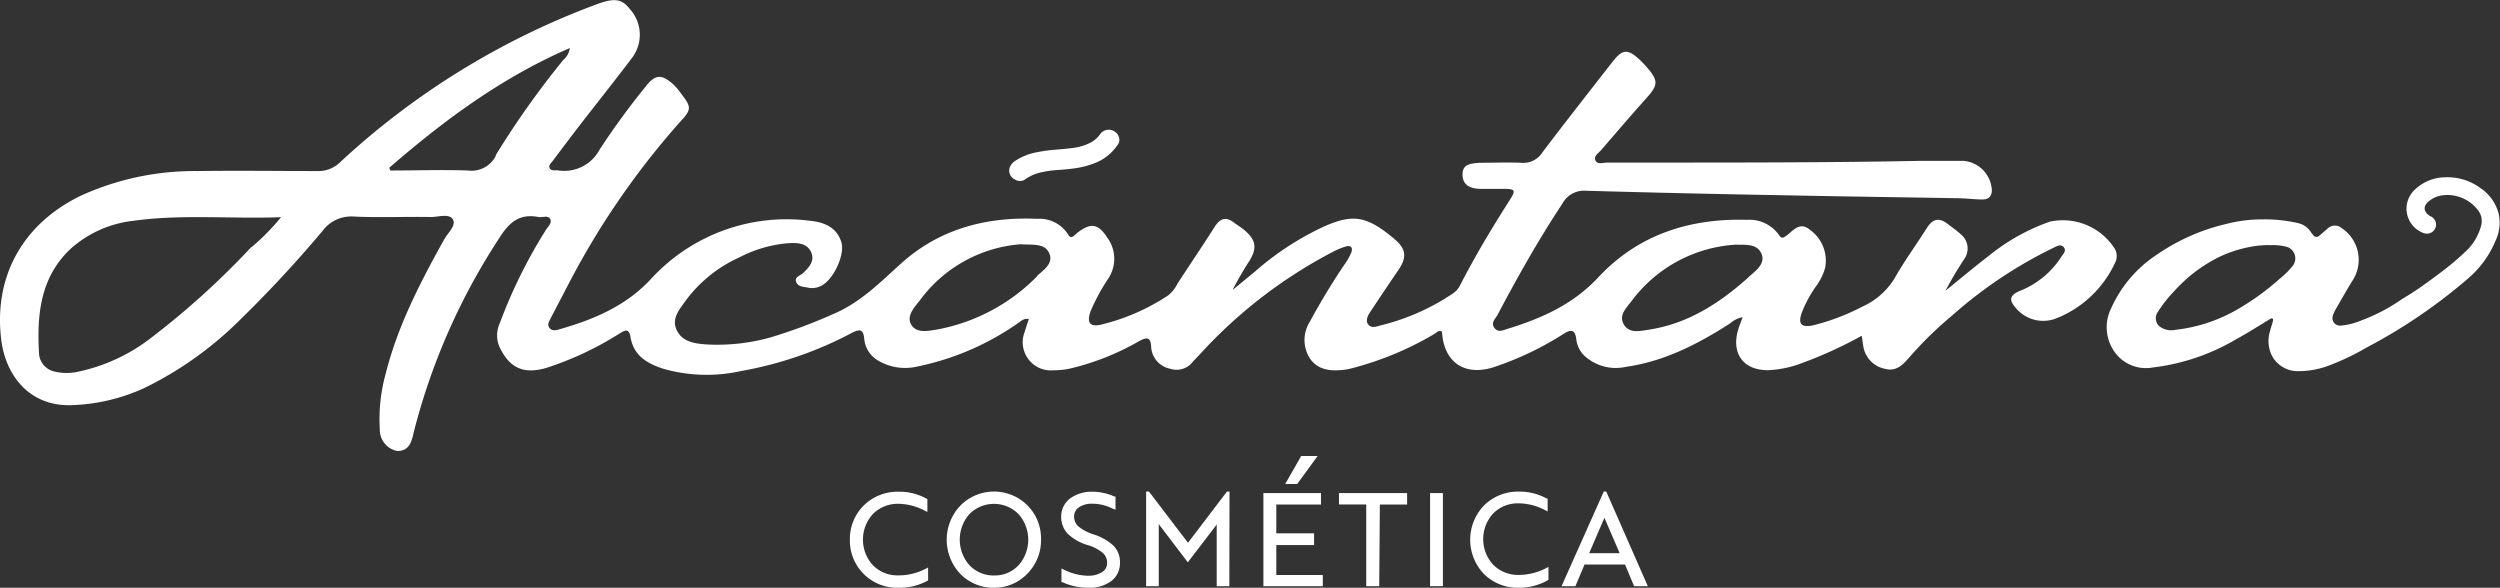 <?xml version="1.0" encoding="UTF-8"?> <svg xmlns="http://www.w3.org/2000/svg" viewBox="0 0 275.21 64.7"><rect x="0" y="0" width="275.21" height="64.7" fill="#333333" stroke="none"/><defs><style>.cls-1{fill:#fff;}</style></defs><g id="Capa_2" data-name="Capa 2"><g id="Capa_1-2" data-name="Capa 1"><path class="cls-1" d="M123.23,15.39A1,1,0,0,1,123,16a5.38,5.38,0,0,1-2.6,2,9.82,9.82,0,0,1-2.32.56c-.52.07-1.05.11-1.57.15a11.44,11.44,0,0,0-2.1.31,4.74,4.74,0,0,0-1.59.75,1,1,0,0,1-1.07,0,1.1,1.1,0,0,1-.64-.83,1.05,1.05,0,0,1,.17-.75,1.54,1.54,0,0,1,.43-.45,6.57,6.57,0,0,1,2.54-1,16.17,16.17,0,0,1,1.68-.24c.7-.06,1.39-.11,2.07-.2a5.85,5.85,0,0,0,1.93-.54,3,3,0,0,0,1-.76c.08-.09.15-.2.22-.29a1.16,1.16,0,0,1,1.62-.18A1.12,1.12,0,0,1,123.23,15.39Z"></path><path class="cls-1" d="M101.9,55v1a6.53,6.53,0,0,0-3-.75,4,4,0,0,0-3,1.18,4.33,4.33,0,0,0,0,5.89,4,4,0,0,0,3,1.19,6.82,6.82,0,0,0,3.06-.76v1a6.16,6.16,0,0,1-3.06.72,5,5,0,0,1-5.16-4.82v-.28a4.93,4.93,0,0,1,1.47-3.63,5,5,0,0,1,3.69-1.47A5.9,5.9,0,0,1,101.9,55Z"></path><path class="cls-1" d="M98.91,64.7a5.19,5.19,0,0,1-5.35-5v-.27a5.18,5.18,0,0,1,1.52-3.78,5.31,5.31,0,0,1,3.83-1.52,6.14,6.14,0,0,1,3.08.76l.1.05v1.42l-.28-.14a6.39,6.39,0,0,0-2.9-.76,3.85,3.85,0,0,0-2.82,1.13,4.17,4.17,0,0,0,0,5.63,3.79,3.79,0,0,0,2.81,1.12,6.43,6.43,0,0,0,3-.73l.27-.14v1.42l-.09.05A6.32,6.32,0,0,1,98.91,64.7Zm0-10.21a4.88,4.88,0,0,0-3.56,1.42,5.06,5.06,0,0,0,0,7,4.82,4.82,0,0,0,3.55,1.4,6,6,0,0,0,2.87-.65v-.59a6.76,6.76,0,0,1-2.87.64,4.32,4.32,0,1,1-.21-8.63h.21a6.68,6.68,0,0,1,2.81.65v-.59a5.83,5.83,0,0,0-2.8-.66Z"></path><path class="cls-1" d="M104.41,59.41A5,5,0,0,1,113,55.74l0,0a4.94,4.94,0,0,1,1.46,3.62A5,5,0,0,1,113,63a5.09,5.09,0,0,1-7.16,0A5,5,0,0,1,104.41,59.41Zm2.18-2.95a4.42,4.42,0,0,0,0,5.89,3.78,3.78,0,0,0,2.83,1.19,3.71,3.71,0,0,0,2.83-1.19,4.42,4.42,0,0,0,0-5.89,3.68,3.68,0,0,0-2.82-1.17A3.74,3.74,0,0,0,106.59,56.46Z"></path><path class="cls-1" d="M109.43,64.7a5.06,5.06,0,0,1-3.72-1.53,5.46,5.46,0,0,1,0-7.5,5.21,5.21,0,0,1,7.38-.05l0,0a5.17,5.17,0,0,1,1.51,3.76,5.23,5.23,0,0,1-1.5,3.77A5,5,0,0,1,109.43,64.7Zm0-10.21A4.67,4.67,0,0,0,106,55.93a5.08,5.08,0,0,0,0,7,4.91,4.91,0,0,0,6.89,0,4.83,4.83,0,0,0,1.39-3.5,4.77,4.77,0,0,0-1.39-3.49,4.62,4.62,0,0,0-3.44-1.43Zm0,9.23a3.94,3.94,0,0,1-3-1.24,4.6,4.6,0,0,1,0-6.15h0a3.94,3.94,0,0,1,3-1.24,3.89,3.89,0,0,1,3,1.24,4.6,4.6,0,0,1,0,6.15,3.86,3.86,0,0,1-3,1.24Zm-2.71-7.13a4.25,4.25,0,0,0,0,5.63,3.66,3.66,0,0,0,2.71,1.13,3.57,3.57,0,0,0,2.69-1.12,4.24,4.24,0,0,0,0-5.64,3.81,3.81,0,0,0-5.4,0Z"></path><path class="cls-1" d="M119.84,64.51a6.58,6.58,0,0,1-2.8-.59v-1a6.23,6.23,0,0,0,2.74.68,2.89,2.89,0,0,0,1.65-.42,1.34,1.34,0,0,0,.63-1.16,1.64,1.64,0,0,0-.5-1.22,4.83,4.83,0,0,0-1.78-.93,5.35,5.35,0,0,1-2.13-1.21,2.43,2.43,0,0,1-.64-1.76A2.25,2.25,0,0,1,117.9,55a3.68,3.68,0,0,1,2.27-.68,5.65,5.65,0,0,1,2.4.5v1a5.07,5.07,0,0,0-2.35-.58,2.58,2.58,0,0,0-1.57.46,1.36,1.36,0,0,0-.61,1.14,1.64,1.64,0,0,0,.5,1.21,4.92,4.92,0,0,0,1.76.94,5.6,5.6,0,0,1,2.16,1.21,2.39,2.39,0,0,1,.64,1.73,2.29,2.29,0,0,1-.9,1.91A3.82,3.82,0,0,1,119.84,64.51Z"></path><path class="cls-1" d="M119.84,64.7a6.81,6.81,0,0,1-2.88-.61l-.11,0V62.58l.27.13a6.2,6.2,0,0,0,2.66.67,2.78,2.78,0,0,0,1.54-.4,1.13,1.13,0,0,0,.55-1,1.4,1.4,0,0,0-.44-1.09,4.6,4.6,0,0,0-1.71-.89,5.4,5.4,0,0,1-2.2-1.26,2.67,2.67,0,0,1-.7-1.88,2.48,2.48,0,0,1,1-2,4,4,0,0,1,2.39-.73,6.07,6.07,0,0,1,2.48.53l.11,0v1.44L122.5,56a5,5,0,0,0-2.27-.55,2.54,2.54,0,0,0-1.46.4,1.19,1.19,0,0,0-.53,1,1.44,1.44,0,0,0,.44,1.07,4.87,4.87,0,0,0,1.68.9,5.84,5.84,0,0,1,2.23,1.26,2.6,2.6,0,0,1,.7,1.86,2.48,2.48,0,0,1-1,2.06A4,4,0,0,1,119.84,64.7Zm-2.61-.9a6.47,6.47,0,0,0,2.61.52,3.57,3.57,0,0,0,2.24-.65,2.07,2.07,0,0,0,.82-1.76,2.18,2.18,0,0,0-.59-1.59,5.34,5.34,0,0,0-2.08-1.16,5.22,5.22,0,0,1-1.82-1,1.86,1.86,0,0,1-.56-1.35,1.55,1.55,0,0,1,.69-1.29,2.8,2.8,0,0,1,1.68-.47,5.23,5.23,0,0,1,2.17.47v-.6a5.42,5.42,0,0,0-2.21-.44,3.49,3.49,0,0,0-2.16.65,2,2,0,0,0-.82,1.73,2.29,2.29,0,0,0,.59,1.62,5.19,5.19,0,0,0,2.06,1.16,5.21,5.21,0,0,1,1.85,1,1.83,1.83,0,0,1,.55,1.35,1.51,1.51,0,0,1-.71,1.31,3.06,3.06,0,0,1-1.76.46,6.26,6.26,0,0,1-2.56-.58Z"></path><path class="cls-1" d="M133.61,57.87l-2.87,3.72-3.12-4.11-.28-.38c0,.14,0,.45,0,.92v6.32h-1v-10h0l4.38,5.76,4.39-5.76h0v10h-1V58c0-.47,0-.78,0-.92l-.28.41Z"></path><path class="cls-1" d="M135.33,64.53h-1.39V57.72l-.18.26-3,3.92-3.2-4.2v6.83h-1.39V54.11h.29l.08.08,4.24,5.56,4.29-5.64h.28l0,.19Zm-1-.37H135V54.84l-4.22,5.53-4.21-5.53v9.32h.64V58c0-.47,0-.77,0-.91l0-.66.66.93,3,3.9,2.72-3.52.92-1.32,0,.68c0,.12,0,.43,0,.9Z"></path><path class="cls-1" d="M145.43,63.47v.87h-6.16V54.47h5.95v.88h-4.9V58.9h4.15v.89h-4.15v3.68Zm-2.72-10.38h-.91l1.54-2.7h1.34Z"></path><path class="cls-1" d="M145.62,64.53h-6.54V54.28h6.34v1.26H140.5v3.17h4.16V60H140.5v3.3h5.12Zm-6.16-.37h5.78v-.51h-5.11v-4h4.16v-.5h-4.16V55.16h4.92v-.51h-5.59Zm3.34-10.88h-1.32l1.76-3.08h1.81Zm-.67-.38h.48l1.7-2.33h-.86Z"></path><path class="cls-1" d="M154.68,54.47v.88h-3.05v9h-1v-9h-3v-.88Z"></path><path class="cls-1" d="M151.83,64.53H150.4v-9h-3V54.28h7.5v1.26h-3Zm-1-.37h.67v-9h3v-.51h-6.75v.51h3Z"></path><path class="cls-1" d="M158.65,54.47v9.87h-1V54.47Z"></path><path class="cls-1" d="M158.84,64.53h-1.41V54.28h1.41Zm-1-.37h.67v-9.5h-.67Z"></path><path class="cls-1" d="M170.19,55v1a6.54,6.54,0,0,0-3-.75,4,4,0,0,0-2.94,1.18,4.33,4.33,0,0,0,0,5.89,4,4,0,0,0,2.94,1.19,6.76,6.76,0,0,0,3.06-.76v1a6.14,6.14,0,0,1-3.06.72A5,5,0,0,1,162,59.7v-.28a5,5,0,0,1,1.46-3.63,5,5,0,0,1,3.69-1.47A5.92,5.92,0,0,1,170.19,55Z"></path><path class="cls-1" d="M167.19,64.7a5.26,5.26,0,0,1-3.83-1.51,5.45,5.45,0,0,1,0-7.54,5.28,5.28,0,0,1,3.83-1.53,6.14,6.14,0,0,1,3.08.76l.1,0v1.42l-.28-.14a6.26,6.26,0,0,0-2.9-.75,3.81,3.81,0,0,0-2.82,1.12,4.17,4.17,0,0,0,0,5.63,3.86,3.86,0,0,0,2.82,1.13,6.56,6.56,0,0,0,3-.74l.27-.14v1.42l-.09.06A6.41,6.41,0,0,1,167.19,64.7Zm0-10.21a4.88,4.88,0,0,0-3.56,1.42,5.06,5.06,0,0,0,0,7,4.82,4.82,0,0,0,3.56,1.4,6.1,6.1,0,0,0,2.87-.65v-.59a6.79,6.79,0,0,1-2.87.64,4.18,4.18,0,0,1-4.3-4.06,2.09,2.09,0,0,1,0-.25,4.25,4.25,0,0,1,1.2-3.08,4.19,4.19,0,0,1,3.08-1.24,6.65,6.65,0,0,1,2.81.65v-.59a5.83,5.83,0,0,0-2.8-.66Z"></path><path class="cls-1" d="M173.22,64.34h-1.11l4.49-10.05h0l4.49,10.05H180L179,62h-4.71Zm3.39-7.86-2,4.6h3.92Z"></path><path class="cls-1" d="M181.4,64.53h-1.51l-1-2.38h-4.46l-1,2.38h-1.53l4.65-10.42h.27Zm-1.26-.37h.69l-4.22-9.43-4.21,9.43h.7l1-2.39h5Zm-1.27-2.88h-4.51L176.61,56Zm-3.93-.38h3.36L176.62,57Z"></path><path class="cls-1" d="M232.81,27.4a6.77,6.77,0,0,0-7.15-3A22.3,22.3,0,0,0,219,28.11c-1.64,1.26-3.22,2.59-4.83,3.89a40.28,40.28,0,0,1,2.06-3.48,2,2,0,0,0-.42-2.76c-.43-.41-.93-.74-1.4-1.11-1-.77-1.68-.52-2.31.47-1.11,1.76-2.35,3.46-3.39,5.26A7.91,7.91,0,0,1,205,33.76a24,24,0,0,1-5.48,2.07c-1.26.23-1.59-.18-1.18-1.39a13.47,13.47,0,0,1,1.57-2.92,6.33,6.33,0,0,0,1-2,4.16,4.16,0,0,0-1.61-4.18c-1.15-1-1.85,0-2.64.6-.3.22-.54.39-.82-.07a4,4,0,0,0-3.55-1.67c-6.34-.18-12,1.65-16.38,6.37-2.73,2.92-6.16,4.46-9.86,5.6-.5.15-1.12.5-1.54-.07s.1-1,.33-1.41c2.21-4.18,4.52-8.29,7.14-12.25A2.71,2.71,0,0,1,174.62,21q11,.31,22,.5c6.26.13,12.52.21,18.78.32.93,0,1.87.13,2.8.14.62,0,1.06-.25,1.07-1a3.4,3.4,0,0,0-3.12-3.25c-1.62,0-3.24,0-4.86,0-11.46.22-22.92.18-34.38.19-.44,0-1.07.25-1.28-.25s.36-.8.65-1.15c1.64-1.9,3.27-3.81,4.95-5.68,1.31-1.45,1.36-1.93.06-3.42-.25-.29-.51-.56-.79-.83-1.32-1.22-1.89-1.18-3,.25-2.59,3.32-5.2,6.64-7.74,10a2.45,2.45,0,0,1-2.26,1.1c-1.54-.06-3.07,0-4.6,0C162,18,161,18,161,19.2s.87,1.56,1.92,1.59c.86,0,1.71,0,2.56,0,1.34,0,1.42.14.7,1.26-1.94,3.05-3.81,6.15-5.46,9.38a2.4,2.4,0,0,1-.86.93,24.63,24.63,0,0,1-7.79,3.44c-.47.11-1.06.41-1.44-.07s0-1.08.29-1.51c1-1.51,2-3,3-4.46s.88-2.36-.45-3.48c-3-2.51-4.51-2.76-7.68-1.36a31.73,31.73,0,0,0-7.67,5l-2.43,2a36.35,36.35,0,0,1,1.88-3.25c.84-1.41.68-2.26-.58-3.34-.36-.3-.76-.54-1.14-.82-.87-.67-1.51-.5-2.1.41-1.35,2.12-2.77,4.21-4.13,6.31a3.93,3.93,0,0,1-1,1.27,23.18,23.18,0,0,1-7.34,3.22c-1.29.32-1.67-.18-1.23-1.44a22.1,22.1,0,0,1,2-3.69,3.92,3.92,0,0,0-.17-4.45c-1-1.55-1.83-1.64-3.3-.5-.29.22-.66.81-1,.17a3.72,3.72,0,0,0-3.38-1.72c-5.61-.25-10.77,1.1-15,4.91-2.34,2.11-4.52,4.34-7.52,5.59A57.74,57.74,0,0,1,85,37.09a21.57,21.57,0,0,1-7.32.82c-1.26-.09-2.58-.31-3.18-1.56s.25-2.22.9-3.14a15,15,0,0,1,6-4.88,14.22,14.22,0,0,1,5.25-1.55c1-.07,2.12-.07,2.61.91s-.16,1.71-.84,2.36c-.32.3-1,.44-.77,1s.84.51,1.33.62a2.16,2.16,0,0,0,1.7-.38c1.22-.83,2.34-3.36,1.94-4.63-.51-1.66-1.93-2.21-3.47-2.36A20.24,20.24,0,0,0,71.58,30.8c-2.77,2.94-6.3,4.4-10.06,5.47-.37.1-.78.19-1.05-.2s0-.67.13-1c.67-1.28,1.34-2.56,2-3.83a87.59,87.59,0,0,1,12.2-17.75c1.34-1.44,1.36-1.65.17-3.2a7,7,0,0,0-.85-1c-1.3-1.16-2-1.12-3.06.26A81.85,81.85,0,0,0,66,16.48a4.4,4.4,0,0,1-4.67,2.26c-.28,0-.64.09-.81-.22s.13-.55.3-.77c1.05-1.4,2.1-2.79,3.17-4.18,1.88-2.42,3.79-4.82,5.64-7.27A4.21,4.21,0,0,0,69.34,1c-.94-1.2-1.78-1.26-4-.4A84.89,84.89,0,0,0,37.47,17.83a3.41,3.41,0,0,1-2.53,1c-4.39,0-8.78-.06-13.17,0A30.29,30.29,0,0,0,8.88,21.55C2.49,24.66-.76,30.49.15,37.5c.5,3.85,3.15,7.39,8,7.09a20.68,20.68,0,0,0,7.77-1.89,39.33,39.33,0,0,0,10-7,136.77,136.77,0,0,0,9.58-10.27A3.94,3.94,0,0,1,39,23.84c2.81.13,5.63,0,8.44.05.83,0,2-.41,2.41.25s-.54,1.49-.95,2.21c-2.61,4.7-5.09,9.45-6.42,14.71a18.82,18.82,0,0,0-.67,6.19,2.38,2.38,0,0,0,1.92,2.4c1.31,0,1.58-1,1.8-2A70.67,70.67,0,0,1,55,26.15c1.1-1.74,2.23-2.65,4.28-2.26.44.08,1.06-.23,1.29.23s-.28.84-.5,1.23A55.65,55.65,0,0,0,55,35.63a3.16,3.16,0,0,0,0,2.59c1.1,2.3,2.64,3,5.11,2.29a35.06,35.06,0,0,0,8-3.74c.5-.29,1.11-.8,1.29.29.33,2.07,1.8,2.94,3.6,3.53a17.41,17.41,0,0,0,8.6.25,41.2,41.2,0,0,0,12.15-4.18c.83-.43,1.3-.5,1.39.66a3.08,3.08,0,0,0,1.44,2.32,5.82,5.82,0,0,0,4.3.73A29.69,29.69,0,0,0,112,35.62c.36-.23.68-.61,1.26-.5-.18.53-.33,1-.46,1.42A3.1,3.1,0,0,0,116,40.76a8.69,8.69,0,0,0,1.76-.18,28.16,28.16,0,0,0,7.59-3c.89-.47,1.33-.56,1.38.7a2.59,2.59,0,0,0,2.08,2.31,2.25,2.25,0,0,0,2.51-.78c.29-.31.59-.61.88-.93a52.8,52.8,0,0,1,14.52-11.15,7.93,7.93,0,0,1,1.41-.59c.58-.18.83.12.62.68a7,7,0,0,1-.69,1.22,73,73,0,0,0-3.84,6.33,3.76,3.76,0,0,0,0,4.12c.95,1.34,2.45,1.39,3.94,1.19a4.42,4.42,0,0,0,.5-.1,35.07,35.07,0,0,0,9.18-3.78c.28-.15.51-.51.9-.29.19,3.33,2.43,4.91,5.6,3.94a34.22,34.22,0,0,0,7.82-3.72c.81-.51,1.23-.42,1.36.57a3,3,0,0,0,.85,1.82,5.1,5.1,0,0,0,4.63,1.26c4.23-.6,7.92-2.51,11.46-4.78a2.82,2.82,0,0,1,1.37-.68c-.21.6-.41,1.07-.54,1.56-.66,2.55.72,4.3,3.37,4.27a11.74,11.74,0,0,0,3.73-.79,46.58,46.58,0,0,0,6.56-3c.07.49.11.83.17,1.16a3,3,0,0,0,2.43,2.49c1.19.3,1.9-.42,2.6-1.23a41.55,41.55,0,0,1,4.74-4.64,49.13,49.13,0,0,1,11.12-7.44c.36-.16.82-.5,1.17-.09s-.09.78-.3,1.12a9.65,9.65,0,0,1-4.59,3.72c-1.07.48-1.14,1-.39,1.84a3.92,3.92,0,0,0,4.41,1.18A12,12,0,0,0,232.8,29,1.62,1.62,0,0,0,232.81,27.4ZM27.68,27.18A88.88,88.88,0,0,1,16.53,37.27a19.77,19.77,0,0,1-7.8,3.62,5.81,5.81,0,0,1-2.78,0A2.18,2.18,0,0,1,4.3,39c-.25-4.25.09-8.39,3.43-11.57a12.41,12.41,0,0,1,7-3.13c5.28-.73,10.6-.19,16.21-.39a25.17,25.17,0,0,1-3.27,3.32ZM54.6,17.12a3,3,0,0,1-3.09,1.65c-2.84-.1-5.69,0-8.53,0a2.71,2.71,0,0,1-.13-.3c6-5.2,12.38-9.94,19.88-13.18A2.08,2.08,0,0,1,62,6.61a96,96,0,0,0-7.45,10.51ZM114.18,30.4a20.68,20.68,0,0,1-11,5.87c-1,.16-2.25.45-2.85-.5s.32-1.94.93-2.7a15.21,15.21,0,0,1,11.06-6.18c1.4.09,2.7-.14,3.19,1s-.66,1.84-1.37,2.51Zm78.31.12c-3.15,2.82-6.62,5.09-10.91,5.76-1,.15-2.21.48-2.82-.56s.31-1.85.88-2.62a15.46,15.46,0,0,1,11.48-6.17c.95.05,2.37-.18,2.83,1.1.37,1.06-.74,1.83-1.47,2.48Z"></path><path class="cls-1" d="M249.1,24.15a16.27,16.27,0,0,1,3.87.41,2.28,2.28,0,0,1,1.43,1,3.75,3.75,0,0,0,.26.33.42.42,0,0,0,.59.11l.08-.06.89-.77a1.15,1.15,0,0,1,1.56-.06A4.19,4.19,0,0,1,259,30.85c-.63,1-1.24,2.1-1.85,3.15a3.41,3.41,0,0,0-.33.73.83.83,0,0,0,.49,1.07,1.2,1.2,0,0,0,.33.05,7.55,7.55,0,0,0,2.29-.57,19.78,19.78,0,0,0,4.57-2.41C266,32,267.34,31,268.68,30a31.86,31.86,0,0,0,2.74-2.31,5.88,5.88,0,0,0,1.72-2.89,1.89,1.89,0,0,0-.34-1.64,4.22,4.22,0,0,0-4.16-1.62,2.91,2.91,0,0,0-1.18.55c-.76.57-.72,1.23.08,1.71a1,1,0,0,1,.63.92,1,1,0,0,1-1,1,1,1,0,0,1-.39-.07,2.86,2.86,0,0,1-1.68-3.68,2.89,2.89,0,0,1,.64-1,4.88,4.88,0,0,1,3.36-1.45,6.09,6.09,0,0,1,3.95,1.18,4.87,4.87,0,0,1,2,2.78,4.62,4.62,0,0,1-.32,3,11.09,11.09,0,0,1-3.19,4.31,59.49,59.49,0,0,1-11,7.46,27,27,0,0,1-4.19,2,9.48,9.48,0,0,1-3.37.61A3.21,3.21,0,0,1,250,38.94a3.73,3.73,0,0,1-.11-2.49c.08-.32.2-.64.3-1,0-.12.1-.25,0-.36s-.26,0-.38.08c-1.21.74-2.42,1.51-3.67,2.19A23.45,23.45,0,0,1,237,40.45a4.21,4.21,0,0,1-4.32-1.86,4.68,4.68,0,0,1-.29-4.62,13.81,13.81,0,0,1,5.14-6,22.35,22.35,0,0,1,7.56-3.32A15.7,15.7,0,0,1,249.1,24.15Zm.72,2.83a11.52,11.52,0,0,0-1.29.07,13.82,13.82,0,0,0-4.4,1.32,16.58,16.58,0,0,0-4.81,3.71,14.22,14.22,0,0,0-1.74,2.21,1.19,1.19,0,0,0,.15,1.64,2.11,2.11,0,0,0,1.74.38,17.43,17.43,0,0,0,7-2.35A27.55,27.55,0,0,0,251,30.65a8.68,8.68,0,0,0,1.33-1.31,1.33,1.33,0,0,0-.64-2.18A5.78,5.78,0,0,0,249.82,27Z"></path></g></g></svg> 